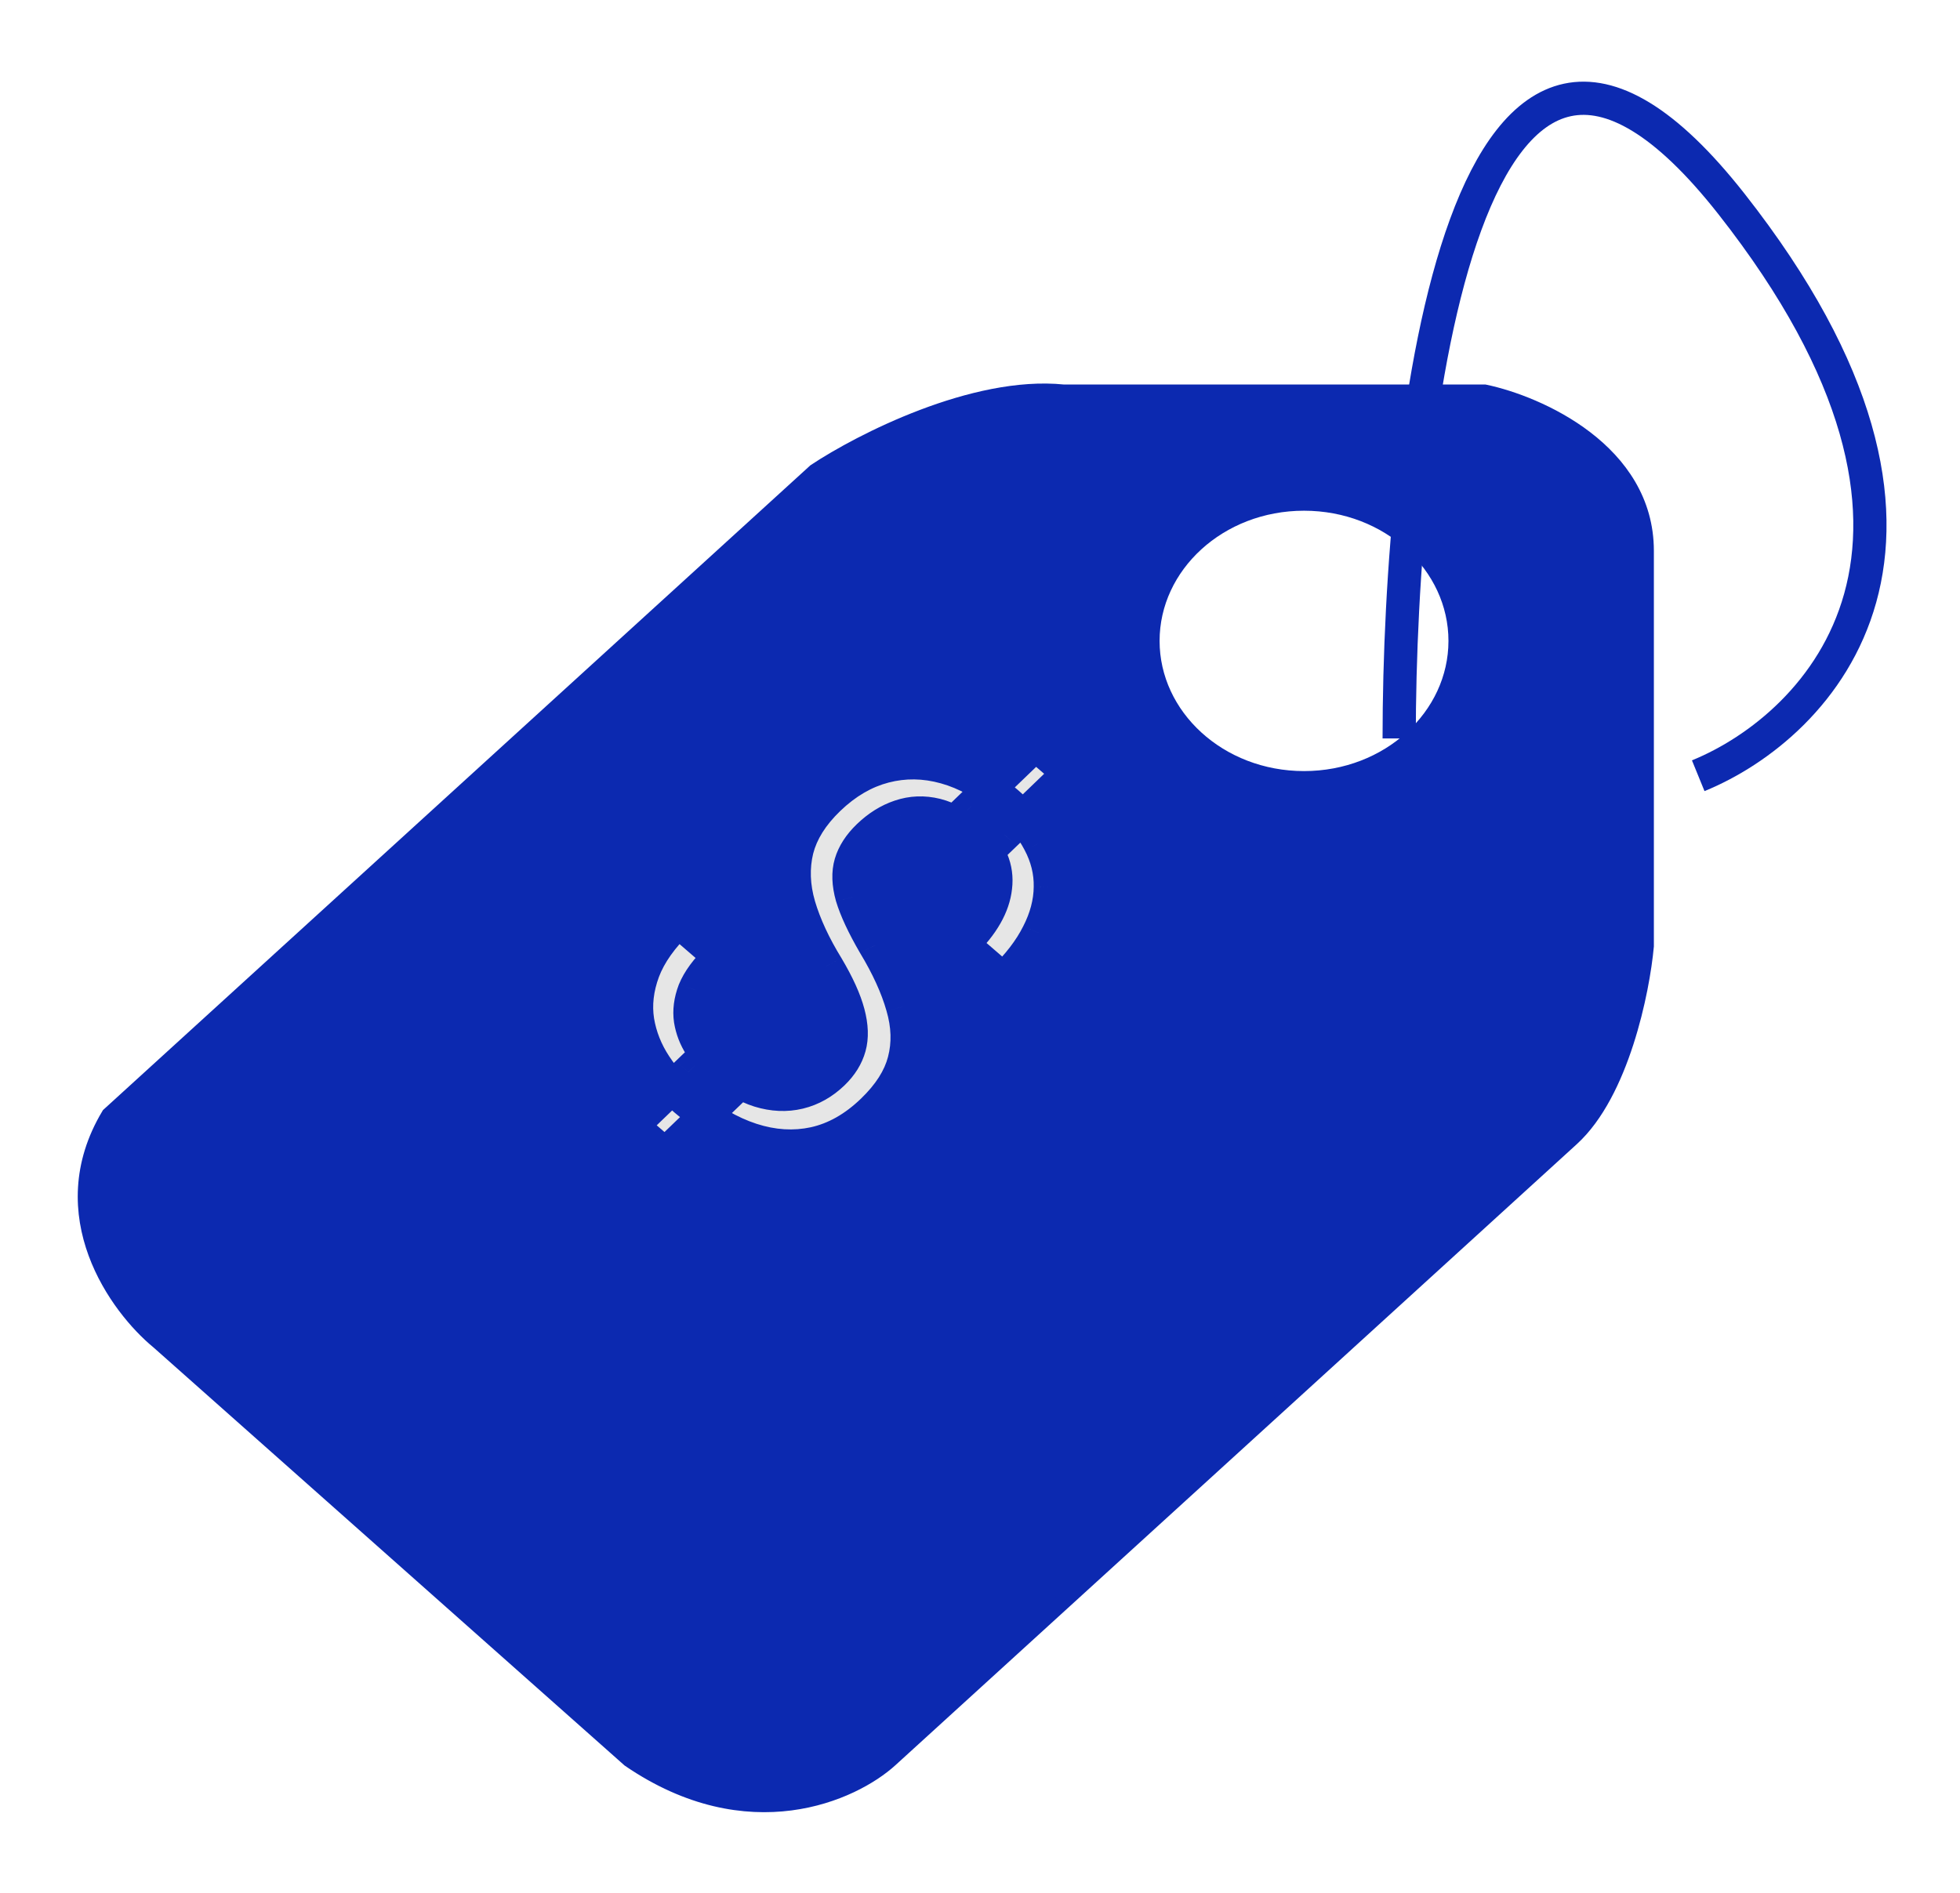 <svg width="118" height="114" viewBox="0 0 118 114" fill="none" xmlns="http://www.w3.org/2000/svg">
<g filter="url(#filter0_d_1082_866)">
<path d="M47.101 26.411L4.59 65.165C1.01 71.148 5.087 76.723 7.573 78.763L35.914 103.919C43.074 108.815 49.338 105.959 51.576 103.919L92.595 66.525C95.579 63.805 96.822 57.686 97.07 54.967V31.17C97.07 25.187 90.607 22.331 87.375 21.652H62.017C56.647 21.108 49.836 24.598 47.101 26.411Z" fill="#0C29B0"/>
<path d="M47.101 26.411L4.59 65.165C1.01 71.148 5.087 76.723 7.573 78.763L35.914 103.919C43.074 108.815 49.338 105.959 51.576 103.919L92.595 66.525C95.579 63.805 96.822 57.686 97.07 54.967V31.17C97.07 25.187 90.607 22.331 87.375 21.652H62.017C56.647 21.108 49.836 24.598 47.101 26.411Z" stroke="#0C29B0"/>
</g>
<path d="M87.703 38.592C87.703 43.155 83.63 46.931 78.507 46.931C73.384 46.931 69.312 43.155 69.312 38.592C69.312 34.029 73.384 30.253 78.507 30.253C83.63 30.253 87.703 34.029 87.703 38.592Z" fill="white" stroke="#0C29B0"/>
<g filter="url(#filter1_d_1082_866)">
<path d="M82.236 42.466C82.236 23.255 86.237 -10.079 102.241 10.28C118.244 30.64 107.575 41.717 100.24 44.711" stroke="#0C29B0" stroke-width="2"/>
</g>
<path d="M64.339 46.553L60.477 50.272L58.481 48.549L62.343 44.83L64.339 46.553ZM43.423 66.258L40.042 69.513L38.06 67.802L41.44 64.546L43.423 66.258ZM50.086 64.702C50.592 64.214 50.928 63.672 51.094 63.075C51.26 62.478 51.236 61.779 51.024 60.98C50.811 60.18 50.387 59.243 49.752 58.171C48.963 56.889 48.397 55.668 48.053 54.509C47.719 53.357 47.68 52.252 47.937 51.195C48.203 50.145 48.834 49.14 49.83 48.181C50.868 47.181 51.998 46.523 53.22 46.205C54.441 45.887 55.685 45.905 56.95 46.257C58.216 46.61 59.43 47.287 60.592 48.29C61.497 49.071 62.174 49.894 62.622 50.758C63.078 51.615 63.297 52.498 63.279 53.406C63.269 54.323 63.026 55.246 62.549 56.175C62.081 57.112 61.365 58.044 60.403 58.97L57.954 56.857C58.52 56.312 58.968 55.751 59.299 55.173C59.63 54.596 59.826 54.018 59.888 53.44C59.959 52.853 59.883 52.294 59.661 51.763C59.447 51.224 59.074 50.725 58.541 50.266C57.796 49.623 57.057 49.208 56.324 49.023C55.6 48.845 54.899 48.872 54.221 49.104C53.552 49.328 52.926 49.72 52.343 50.281C51.803 50.801 51.446 51.356 51.271 51.945C51.097 52.534 51.12 53.225 51.341 54.016C51.579 54.808 52.03 55.775 52.693 56.918C53.492 58.239 54.054 59.471 54.38 60.615C54.714 61.752 54.747 62.829 54.481 63.847C54.222 64.857 53.591 65.846 52.586 66.813C51.498 67.862 50.32 68.526 49.054 68.805C47.797 69.076 46.508 68.997 45.188 68.567C43.869 68.137 42.583 67.382 41.332 66.303C40.578 65.652 39.93 64.915 39.388 64.093C38.846 63.27 38.497 62.392 38.341 61.456C38.194 60.512 38.306 59.538 38.677 58.532C39.057 57.519 39.778 56.5 40.842 55.476L43.317 57.612C42.6 58.303 42.111 58.968 41.851 59.607C41.609 60.245 41.53 60.855 41.615 61.438C41.709 62.012 41.914 62.543 42.231 63.032C42.565 63.521 42.949 63.952 43.383 64.328C44.182 65.017 44.974 65.485 45.761 65.732C46.565 65.978 47.337 66.013 48.077 65.835C48.817 65.656 49.486 65.279 50.086 64.702Z" fill="#E6E6E6"/>
<path d="M64.339 46.553L65.096 47.206L65.817 46.513L65.06 45.859L64.339 46.553ZM60.477 50.272L59.757 50.966L60.514 51.619L61.235 50.925L60.477 50.272ZM58.481 48.549L57.724 47.896L57.004 48.59L57.761 49.243L58.481 48.549ZM62.343 44.83L63.063 44.137L62.306 43.483L61.586 44.177L62.343 44.83ZM43.423 66.258L44.18 66.911L44.901 66.217L44.144 65.564L43.423 66.258ZM40.042 69.513L39.322 70.207L40.079 70.86L40.8 70.166L40.042 69.513ZM38.06 67.802L37.303 67.149L36.582 67.842L37.339 68.496L38.06 67.802ZM41.44 64.546L42.161 63.853L41.404 63.199L40.683 63.893L41.44 64.546ZM49.752 58.171L50.672 57.715L50.668 57.708L50.664 57.701L49.752 58.171ZM48.053 54.509L47.043 54.757L47.045 54.762L48.053 54.509ZM47.937 51.195L46.919 50.985L46.917 50.993L47.937 51.195ZM62.622 50.758L61.677 51.169L61.682 51.179L62.622 50.758ZM63.279 53.406L62.234 53.393L62.234 53.402L63.279 53.406ZM62.549 56.175L61.603 55.774L61.598 55.783L62.549 56.175ZM60.403 58.97L59.683 59.664L60.44 60.317L61.16 59.624L60.403 58.97ZM57.954 56.857L57.197 56.204L56.477 56.897L57.234 57.551L57.954 56.857ZM59.888 53.44L58.849 53.34L58.848 53.351L59.888 53.44ZM59.661 51.763L58.678 52.092L58.681 52.099L58.684 52.107L59.661 51.763ZM56.324 49.023L56.608 48.105L56.601 48.103L56.324 49.023ZM54.221 49.104L54.576 49.998L54.584 49.996L54.221 49.104ZM51.341 54.016L50.328 54.256L50.33 54.264L50.333 54.273L51.341 54.016ZM52.693 56.918L51.769 57.367L51.773 57.374L51.778 57.381L52.693 56.918ZM54.38 60.615L53.368 60.859L53.37 60.867L54.38 60.615ZM54.481 63.847L53.464 63.63L53.463 63.635L54.481 63.847ZM49.054 68.805L49.29 69.733L49.295 69.731L49.054 68.805ZM38.341 61.456L37.307 61.594L37.308 61.603L38.341 61.456ZM38.677 58.532L37.689 58.228L37.687 58.232L38.677 58.532ZM40.842 55.476L41.562 54.782L40.805 54.129L40.085 54.822L40.842 55.476ZM43.317 57.612L44.074 58.265L44.795 57.572L44.038 56.918L43.317 57.612ZM41.851 59.607L40.872 59.279L40.868 59.289L40.864 59.299L41.851 59.607ZM41.615 61.438L40.58 61.568L40.581 61.575L40.582 61.582L41.615 61.438ZM42.231 63.032L41.33 63.52L41.336 63.529L41.343 63.539L42.231 63.032ZM45.761 65.732L45.416 66.633L45.423 66.635L45.761 65.732ZM63.582 45.9L59.721 49.619L61.235 50.925L65.096 47.206L63.582 45.9ZM61.198 49.578L59.202 47.856L57.761 49.243L59.757 50.966L61.198 49.578ZM59.238 49.203L63.1 45.484L61.586 44.177L57.724 47.896L59.238 49.203ZM61.623 45.524L63.619 47.247L65.06 45.859L63.063 44.137L61.623 45.524ZM42.666 65.604L39.285 68.86L40.8 70.166L44.18 66.911L42.666 65.604ZM40.763 68.82L38.78 67.108L37.339 68.496L39.322 70.207L40.763 68.82ZM38.817 68.455L42.197 65.2L40.683 63.893L37.303 67.149L38.817 68.455ZM40.72 65.24L42.703 66.951L44.144 65.564L42.161 63.853L40.72 65.24ZM50.843 65.355C51.462 64.759 51.893 64.074 52.107 63.304L50.081 62.845C49.963 63.269 49.723 63.669 49.329 64.048L50.843 65.355ZM52.107 63.304C52.326 62.514 52.279 61.652 52.039 60.751L50.008 61.208C50.194 61.907 50.193 62.441 50.081 62.845L52.107 63.304ZM52.039 60.751C51.799 59.843 51.331 58.828 50.672 57.715L48.832 58.627C49.443 59.659 49.824 60.516 50.008 61.208L52.039 60.751ZM50.664 57.701C49.908 56.473 49.379 55.325 49.062 54.256L47.045 54.762C47.415 56.011 48.018 57.305 48.84 58.64L50.664 57.701ZM49.064 54.261C48.767 53.24 48.74 52.29 48.957 51.396L46.917 50.993C46.62 52.214 46.67 53.474 47.043 54.757L49.064 54.261ZM48.955 51.405C49.171 50.555 49.691 49.697 50.587 48.834L49.073 47.528C47.977 48.583 47.236 49.735 46.919 50.985L48.955 51.405ZM50.587 48.834C51.52 47.936 52.493 47.383 53.502 47.121L52.938 45.289C51.504 45.662 50.217 46.427 49.073 47.528L50.587 48.834ZM53.502 47.121C54.52 46.856 55.558 46.867 56.641 47.169L57.26 45.346C55.811 44.942 54.362 44.918 52.938 45.289L53.502 47.121ZM56.641 47.169C57.724 47.47 58.802 48.061 59.872 48.984L61.313 47.597C60.058 46.514 58.709 45.749 57.26 45.346L56.641 47.169ZM59.872 48.984C60.701 49.699 61.293 50.429 61.677 51.169L63.567 50.348C63.055 49.359 62.294 48.444 61.313 47.597L59.872 48.984ZM61.682 51.179C62.07 51.907 62.249 52.642 62.234 53.393L64.324 53.419C64.345 52.353 64.087 51.322 63.562 50.338L61.682 51.179ZM62.234 53.402C62.226 54.166 62.024 54.955 61.603 55.774L63.495 56.575C64.028 55.537 64.312 54.479 64.324 53.411L62.234 53.402ZM61.598 55.783C61.188 56.604 60.547 57.45 59.646 58.317L61.16 59.624C62.184 58.638 62.973 57.62 63.499 56.566L61.598 55.783ZM61.123 58.277L58.675 56.163L57.234 57.551L59.683 59.664L61.123 58.277ZM58.711 57.51C59.334 56.911 59.843 56.278 60.225 55.611L58.373 54.736C58.093 55.224 57.706 55.714 57.197 56.204L58.711 57.51ZM60.225 55.611C60.61 54.938 60.851 54.242 60.928 53.528L58.848 53.351C58.801 53.794 58.649 54.254 58.373 54.736L60.225 55.611ZM60.927 53.539C61.015 52.808 60.921 52.097 60.637 51.419L58.684 52.107C58.845 52.492 58.903 52.899 58.849 53.34L60.927 53.539ZM60.643 51.435C60.366 50.736 59.892 50.116 59.261 49.572L57.821 50.959C58.255 51.334 58.527 51.713 58.678 52.092L60.643 51.435ZM59.261 49.572C58.434 48.858 57.552 48.343 56.608 48.105L56.04 49.941C56.562 50.073 57.157 50.387 57.821 50.959L59.261 49.572ZM56.601 48.103C55.675 47.875 54.75 47.907 53.859 48.212L54.584 49.996C55.049 49.837 55.526 49.815 56.048 49.943L56.601 48.103ZM53.866 48.209C53.018 48.493 52.26 48.979 51.586 49.627L53.1 50.934C53.592 50.461 54.085 50.163 54.576 49.998L53.866 48.209ZM51.586 49.627C50.947 50.243 50.489 50.934 50.262 51.701L52.28 52.189C52.402 51.777 52.659 51.359 53.1 50.934L51.586 49.627ZM50.262 51.701C50.028 52.493 50.077 53.358 50.328 54.256L52.353 53.777C52.162 53.092 52.166 52.575 52.28 52.189L50.262 51.701ZM50.333 54.273C50.599 55.158 51.088 56.193 51.769 57.367L53.617 56.468C52.971 55.356 52.559 54.457 52.349 53.76L50.333 54.273ZM51.778 57.381C52.545 58.651 53.069 59.809 53.368 60.859L55.391 60.372C55.038 59.133 54.438 57.827 53.609 56.455L51.778 57.381ZM53.37 60.867C53.665 61.87 53.686 62.785 53.464 63.63L55.497 64.064C55.809 62.873 55.762 61.634 55.389 60.364L53.37 60.867ZM53.463 63.635C53.257 64.439 52.741 65.282 51.829 66.16L53.343 67.467C54.441 66.41 55.187 65.275 55.498 64.059L53.463 63.635ZM51.829 66.16C50.85 67.103 49.843 67.652 48.813 67.879L49.295 69.731C50.797 69.4 52.145 68.621 53.343 67.467L51.829 66.16ZM48.819 67.878C47.775 68.103 46.692 68.043 45.544 67.67L44.833 69.465C46.325 69.951 47.819 70.05 49.29 69.733L48.819 67.878ZM45.544 67.67C44.388 67.293 43.222 66.619 42.053 65.609L40.612 66.996C41.944 68.146 43.349 68.981 44.833 69.465L45.544 67.67ZM42.053 65.609C41.368 65.018 40.779 64.349 40.284 63.599L38.492 64.587C39.082 65.482 39.789 66.286 40.612 66.996L42.053 65.609ZM40.284 63.599C39.811 62.881 39.509 62.12 39.374 61.308L37.308 61.603C37.484 62.663 37.88 63.66 38.492 64.587L40.284 63.599ZM39.376 61.317C39.254 60.536 39.343 59.712 39.668 58.832L37.687 58.232C37.27 59.363 37.134 60.488 37.307 61.594L39.376 61.317ZM39.666 58.836C39.984 57.987 40.608 57.083 41.599 56.129L40.085 54.822C38.949 55.916 38.13 57.05 37.689 58.228L39.666 58.836ZM40.122 56.169L42.597 58.305L44.038 56.918L41.562 54.782L40.122 56.169ZM42.56 56.958C41.781 57.709 41.196 58.481 40.872 59.279L42.831 59.934C43.026 59.454 43.419 58.897 44.074 58.265L42.56 56.958ZM40.864 59.299C40.576 60.057 40.47 60.818 40.58 61.568L42.651 61.307C42.591 60.893 42.642 60.433 42.839 59.914L40.864 59.299ZM40.582 61.582C40.695 62.275 40.944 62.923 41.33 63.52L43.131 62.545C42.884 62.163 42.723 61.748 42.649 61.293L40.582 61.582ZM41.343 63.539C41.721 64.092 42.161 64.588 42.663 65.021L44.104 63.634C43.737 63.317 43.408 62.949 43.118 62.525L41.343 63.539ZM42.663 65.021C43.536 65.775 44.452 66.33 45.416 66.633L46.106 64.831C45.497 64.639 44.828 64.259 44.104 63.634L42.663 65.021ZM45.423 66.635C46.398 66.934 47.379 66.987 48.339 66.756L47.815 64.913C47.294 65.039 46.731 65.023 46.099 64.829L45.423 66.635ZM48.339 66.756C49.293 66.526 50.128 66.043 50.843 65.355L49.329 64.048C48.845 64.514 48.341 64.787 47.815 64.913L48.339 66.756Z" fill="#0C29B0"/>
<defs>
<filter id="filter0_d_1082_866" x="0.681" y="19.095" width="102.89" height="94.028" filterUnits="userSpaceOnUse" color-interpolation-filters="sRGB">
<feFlood flood-opacity="0" result="BackgroundImageFix"/>
<feColorMatrix in="SourceAlpha" type="matrix" values="0 0 0 0 0 0 0 0 0 0 0 0 0 0 0 0 0 0 127 0" result="hardAlpha"/>
<feOffset dx="2" dy="2"/>
<feGaussianBlur stdDeviation="2"/>
<feComposite in2="hardAlpha" operator="out"/>
<feColorMatrix type="matrix" values="0 0 0 0 0 0 0 0 0 0 0 0 0 0 0 0 0 0 0.1 0"/>
<feBlend mode="normal" in2="BackgroundImageFix" result="effect1_dropShadow_1082_866"/>
<feBlend mode="normal" in="SourceGraphic" in2="effect1_dropShadow_1082_866" result="shape"/>
</filter>
<filter id="filter1_d_1082_866" x="79.236" y="0.917" width="38.342" height="50.72" filterUnits="userSpaceOnUse" color-interpolation-filters="sRGB">
<feFlood flood-opacity="0" result="BackgroundImageFix"/>
<feColorMatrix in="SourceAlpha" type="matrix" values="0 0 0 0 0 0 0 0 0 0 0 0 0 0 0 0 0 0 127 0" result="hardAlpha"/>
<feOffset dx="2" dy="2"/>
<feGaussianBlur stdDeviation="2"/>
<feComposite in2="hardAlpha" operator="out"/>
<feColorMatrix type="matrix" values="0 0 0 0 0 0 0 0 0 0 0 0 0 0 0 0 0 0 0.1 0"/>
<feBlend mode="normal" in2="BackgroundImageFix" result="effect1_dropShadow_1082_866"/>
<feBlend mode="normal" in="SourceGraphic" in2="effect1_dropShadow_1082_866" result="shape"/>
</filter>
</defs>
</svg>
